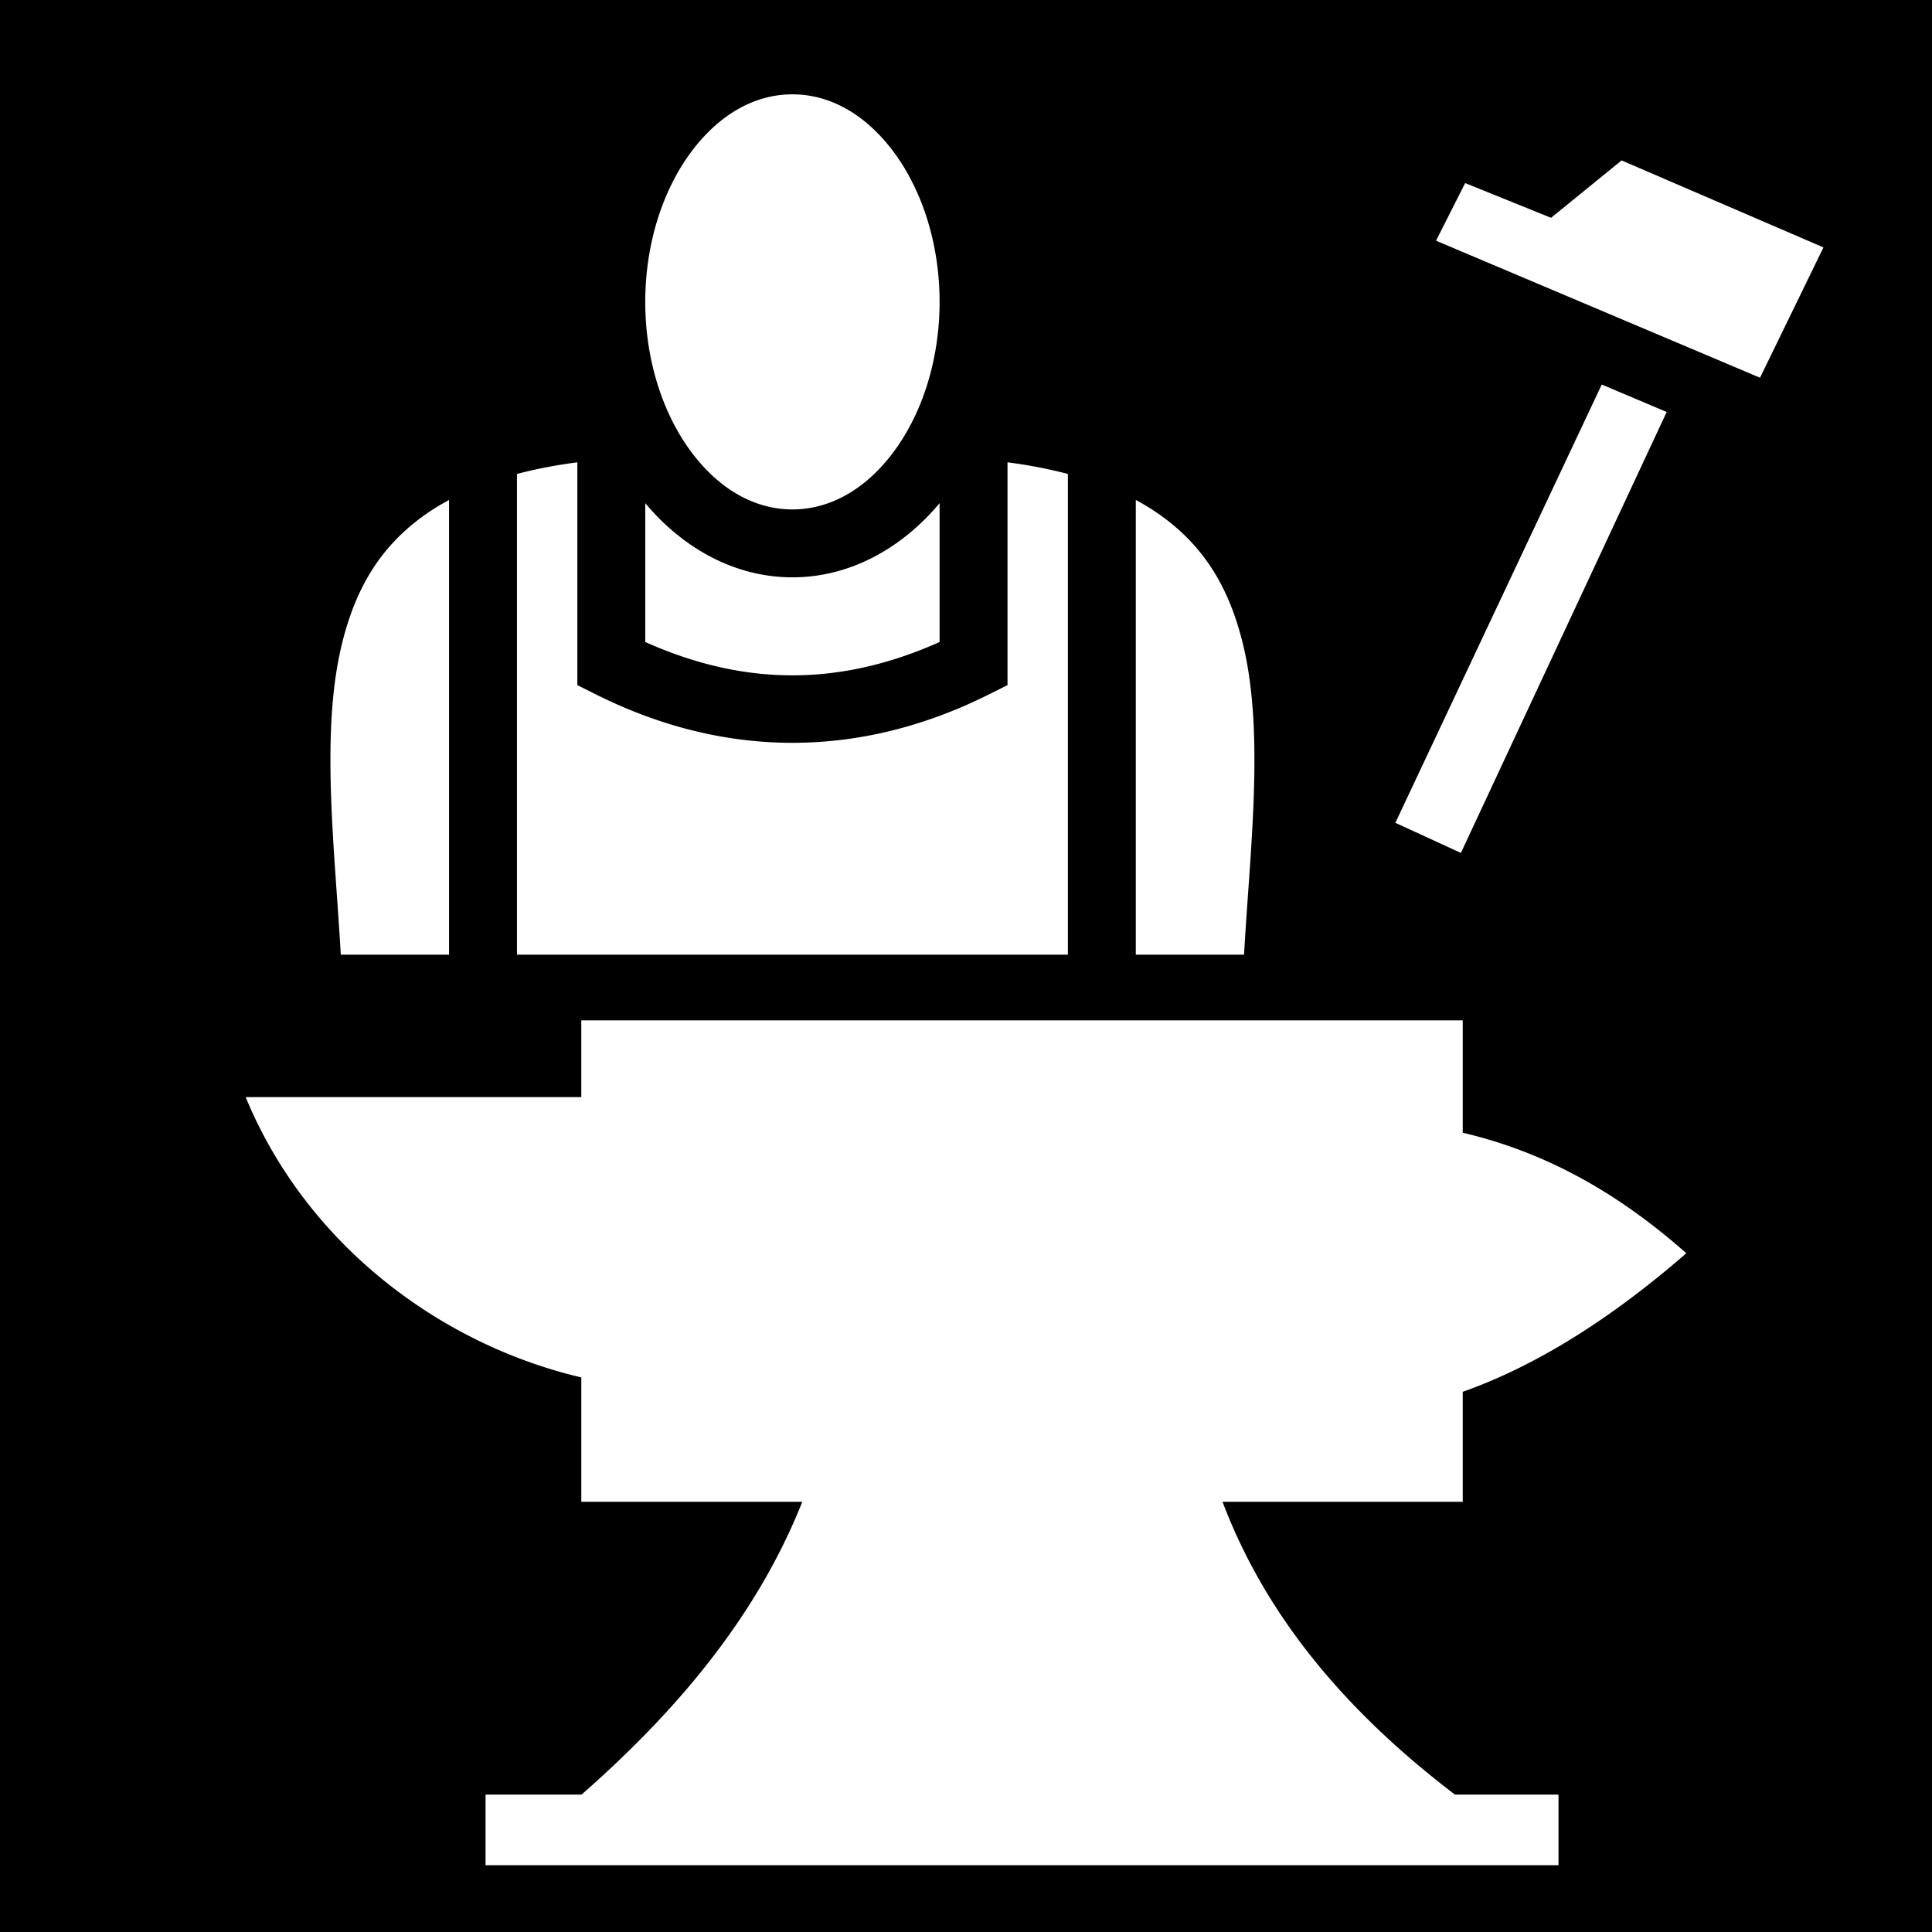<svg xmlns="http://www.w3.org/2000/svg" viewBox="0 0 512 512" height="192" width="192"><path d="M0 0h512v512H0z"/><path fill="#fff" d="M210 25c-10.012 0-19.372 5.32-26.74 15.145C175.892 49.968 171 64.15 171 80c0 15.85 4.892 30.032 12.26 39.855C190.628 129.68 199.988 135 210 135c10.012 0 19.372-5.32 26.74-15.145C244.108 110.032 249 95.85 249 80c0-15.85-4.892-30.032-12.26-39.855C229.372 30.32 220.012 25 210 25zm219.746 17.512l-18.701 15.21-22.76-9.206-7.72 15.271 85.86 36.313 16.807-34.532-53.486-23.056zm-5.264 59.392l-54.697 116.153 17.367 7.976L441.69 109.18l-17.207-7.276zM153 122.518c-5.86.764-11.17 1.81-16 3.086V253h146V125.604c-4.83-1.276-10.14-2.322-16-3.086v59.044l-4.975 2.489c-34.146 17.073-69.904 17.073-104.05 0L153 181.563v-59.045zm-34 9.982a61.312 61.312 0 0 0-5.008 2.988c-13.003 8.669-19.647 20.236-23.262 34.696-5.902 23.608-2.042 54.157-.416 82.816H119V132.5zm182 0V253h28.686c1.626-28.659 5.486-59.208-.416-82.816-3.615-14.46-10.26-26.027-23.262-34.696A61.312 61.312 0 0 0 301 132.5zm-130 .846v36.793c26.365 11.776 51.635 11.776 78 0v-36.793C239.103 145.188 225.36 153 210 153s-29.103-7.812-39-19.654zm-16.951 137.058l-.002.002v20.344H65.109c15.996 38.806 51.26 65.427 88.942 74.28V398h58.558c-12.115 30.534-33.527 55.682-58.5 77.592h-25.435v18.72h284.344v-18.72h-27.44c-28.728-21.894-50.024-47.017-61.594-77.594h63.657v-29.156c19.75-6.995 39.5-19.541 59.25-36.719-19.806-17.518-39.235-27.25-59.25-31.937v-29.782H154.049z"/></svg>